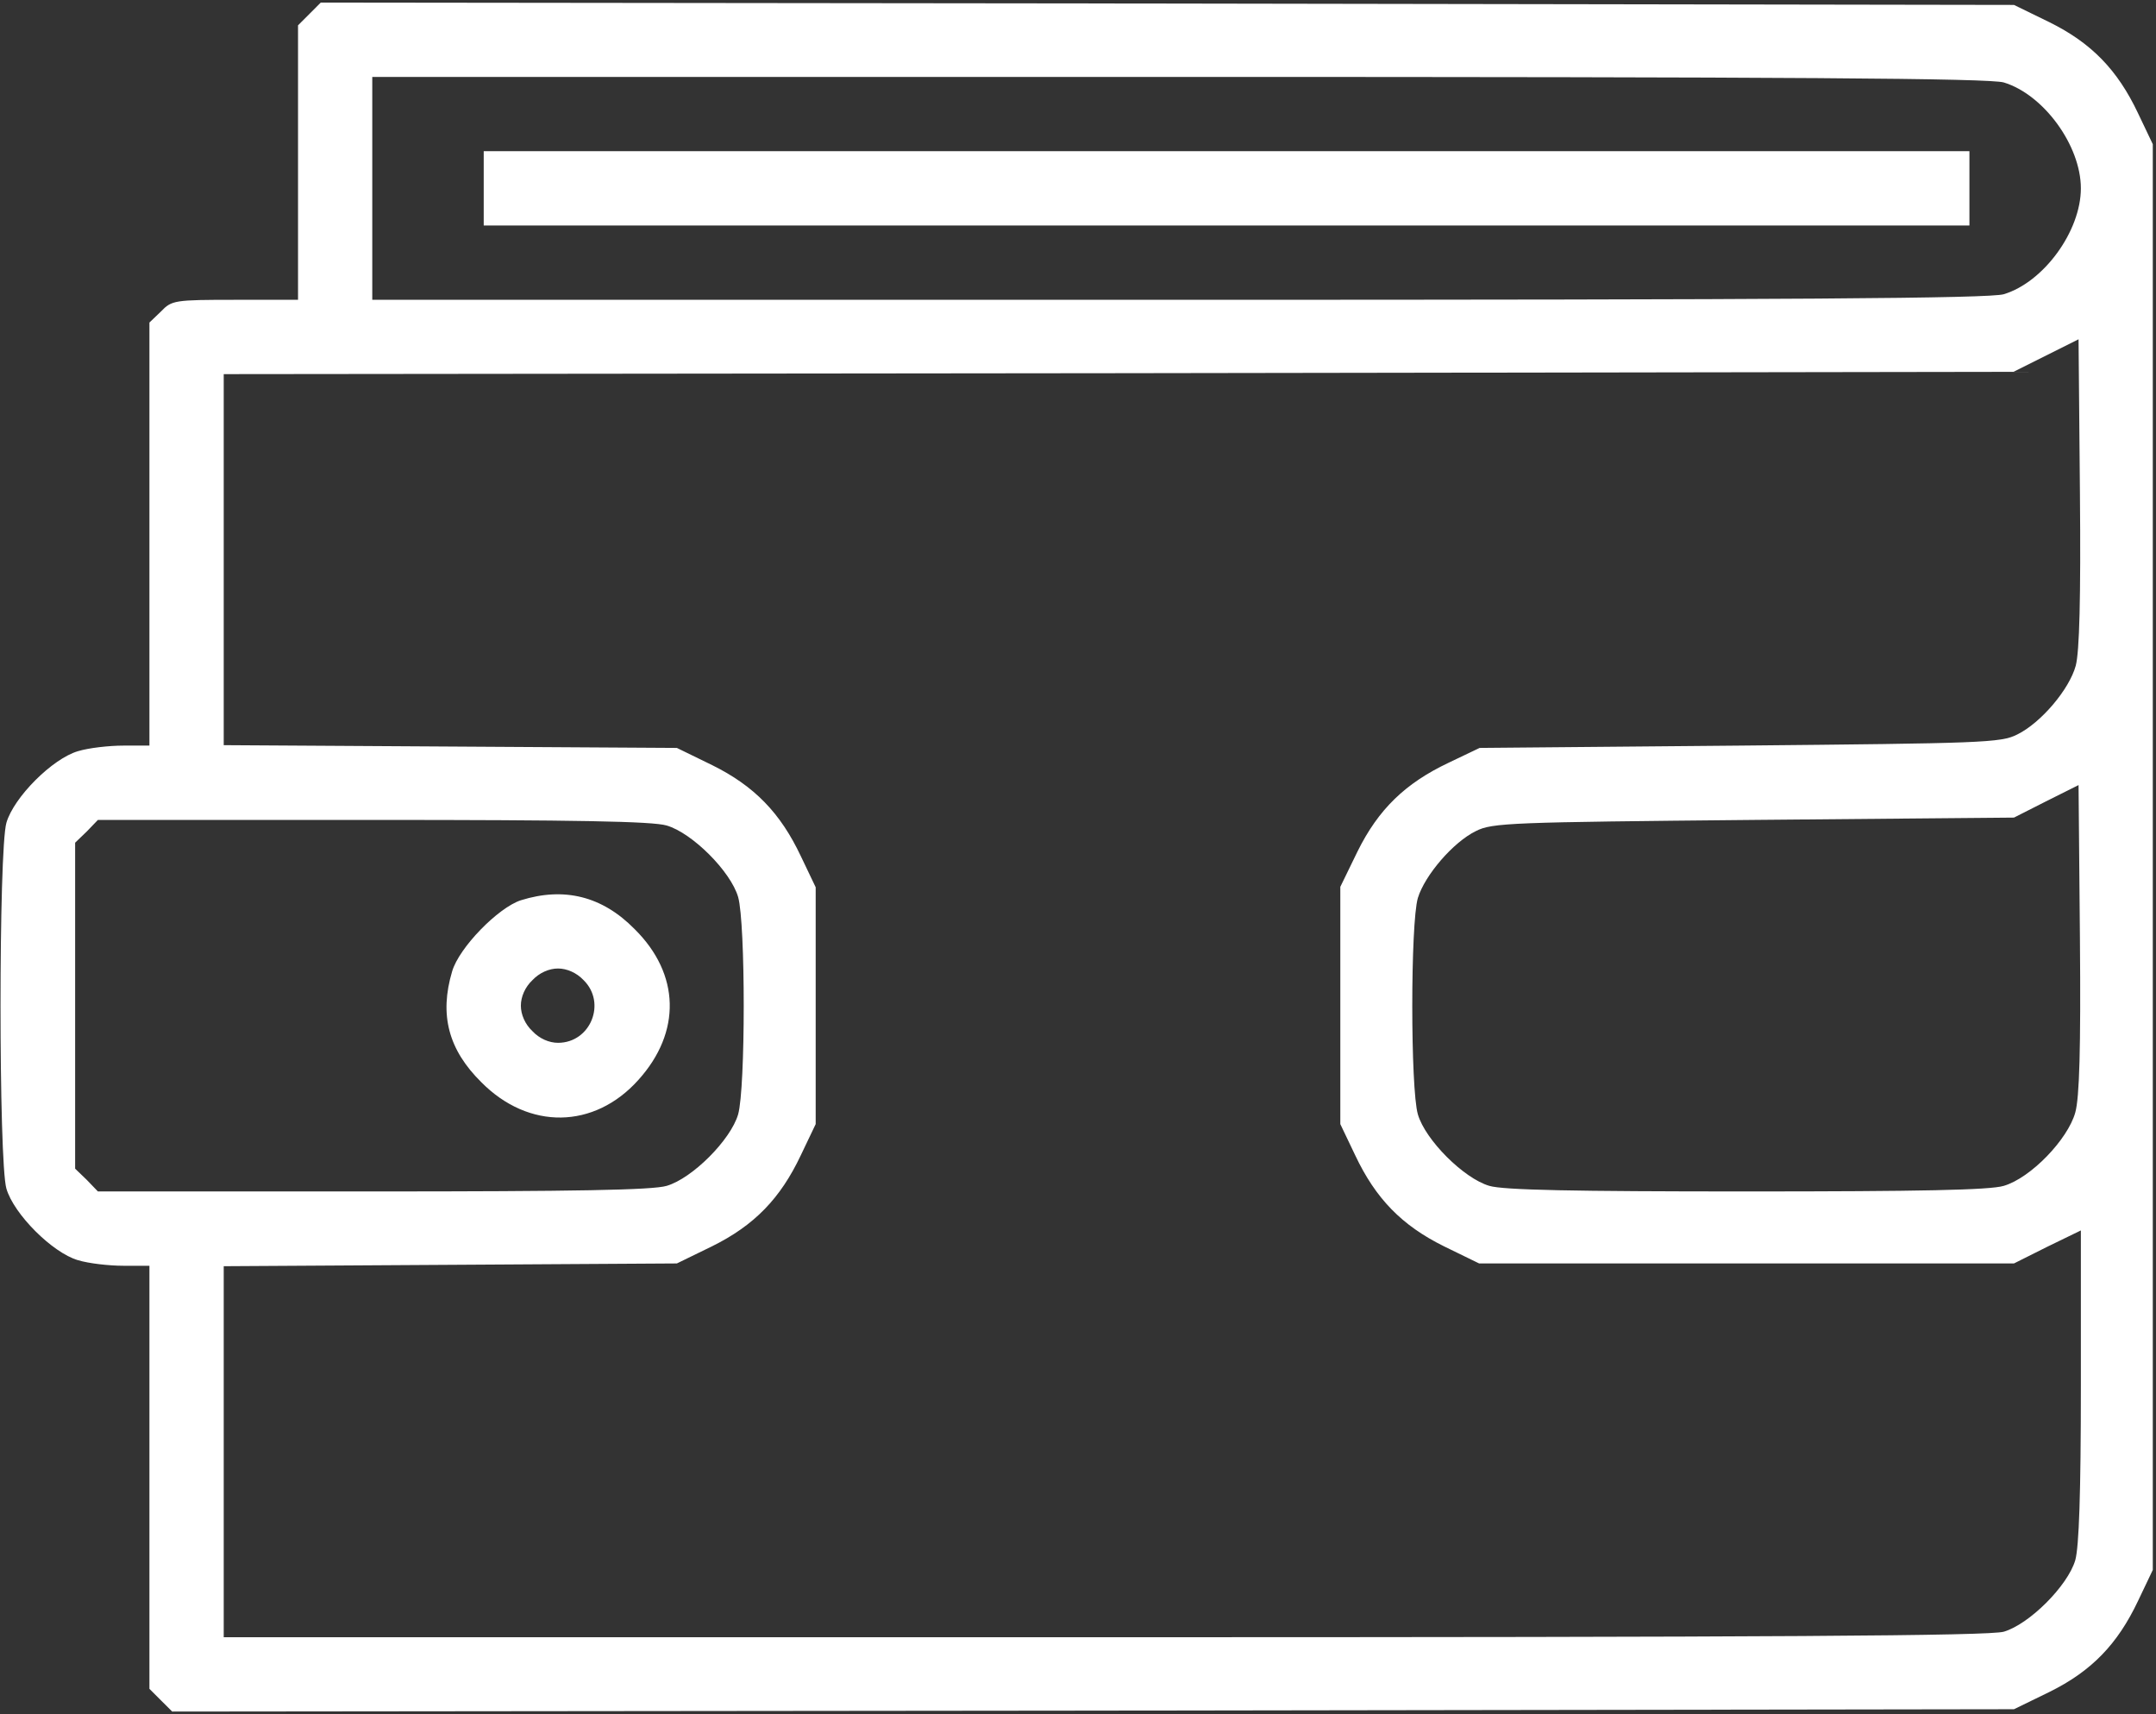 <svg width="39" height="31" viewBox="0 0 39 31" fill="none" xmlns="http://www.w3.org/2000/svg">
<rect x="0" y="0" width="39" height="31" fill="#333333" stroke="none"/>
<path d="M5.601 0.248L5.391 0.458V2.944V5.422H4.257C3.157 5.422 3.106 5.43 2.913 5.632L2.703 5.833V9.663V13.484H2.233C1.972 13.484 1.603 13.526 1.41 13.585C0.948 13.72 0.251 14.417 0.116 14.879C-0.026 15.366 -0.026 21.009 0.116 21.497C0.251 21.958 0.948 22.655 1.41 22.79C1.603 22.849 1.972 22.891 2.233 22.891H2.703V26.712V30.542L2.913 30.752L3.115 30.953L19.777 30.936L36.431 30.911L37.069 30.6C37.834 30.223 38.304 29.735 38.674 28.954L38.942 28.392V15.5V2.608L38.674 2.046C38.304 1.265 37.834 0.778 37.069 0.4L36.431 0.089L21.121 0.064L5.802 0.047L5.601 0.248ZM36.246 1.491C36.969 1.71 37.641 2.634 37.641 3.406C37.641 4.179 36.969 5.103 36.246 5.321C35.978 5.397 32.517 5.422 21.314 5.422H6.734V3.406V1.391H21.314C32.517 1.391 35.978 1.416 36.246 1.491ZM37.548 12.04C37.431 12.468 36.918 13.073 36.49 13.283C36.196 13.434 35.852 13.442 31.468 13.484L26.765 13.526L26.202 13.795C25.421 14.165 24.934 14.635 24.556 15.399L24.245 16.038V18.179V20.329L24.514 20.892C24.883 21.673 25.354 22.16 26.118 22.538L26.756 22.849H31.594H36.431L37.036 22.546L37.641 22.252V25.057C37.641 27.023 37.607 27.972 37.54 28.215C37.405 28.677 36.708 29.374 36.246 29.509C35.978 29.584 32.232 29.609 19.97 29.609H4.047V26.25V22.899L8.145 22.874L12.244 22.849L12.882 22.538C13.646 22.16 14.117 21.673 14.486 20.892L14.755 20.329V18.188V16.046L14.486 15.483C14.117 14.702 13.646 14.215 12.882 13.837L12.244 13.526L8.145 13.501L4.047 13.476V10.125V6.766L20.239 6.749L36.423 6.724L37.011 6.43L37.599 6.136L37.624 8.907C37.641 10.831 37.615 11.788 37.548 12.04ZM37.54 20.119C37.405 20.606 36.734 21.303 36.246 21.446C35.995 21.522 34.726 21.547 31.594 21.547C28.461 21.547 27.193 21.522 26.941 21.446C26.479 21.312 25.782 20.615 25.648 20.153C25.513 19.691 25.513 16.693 25.648 16.239C25.774 15.828 26.286 15.231 26.697 15.03C26.991 14.879 27.336 14.87 31.72 14.828L36.431 14.786L37.011 14.492L37.599 14.198L37.624 16.97C37.641 18.969 37.615 19.85 37.54 20.119ZM12.059 14.929C12.521 15.063 13.218 15.76 13.352 16.222C13.487 16.693 13.487 19.682 13.352 20.153C13.218 20.615 12.521 21.312 12.059 21.446C11.807 21.522 10.396 21.547 6.743 21.547H1.771L1.569 21.337L1.359 21.135V18.188V15.24L1.569 15.038L1.771 14.828H6.743C10.396 14.828 11.807 14.853 12.059 14.929Z" fill="white"/>
<path d="M8.75 3.406V4.078H22.188H35.625V3.406V2.734H22.188H8.75V3.406Z" fill="white"/>
<path d="M9.422 16.281C9.01 16.415 8.305 17.137 8.179 17.566C7.944 18.355 8.112 18.985 8.708 19.573C9.565 20.438 10.749 20.421 11.547 19.531C12.328 18.666 12.303 17.616 11.479 16.802C10.892 16.205 10.203 16.037 9.422 16.281ZM10.556 17.725C10.976 18.137 10.682 18.859 10.094 18.859C9.934 18.859 9.758 18.784 9.632 18.649C9.497 18.523 9.422 18.347 9.422 18.187C9.422 18.028 9.497 17.851 9.632 17.725C9.758 17.591 9.934 17.515 10.094 17.515C10.253 17.515 10.43 17.591 10.556 17.725Z" fill="white"/>
</svg>

